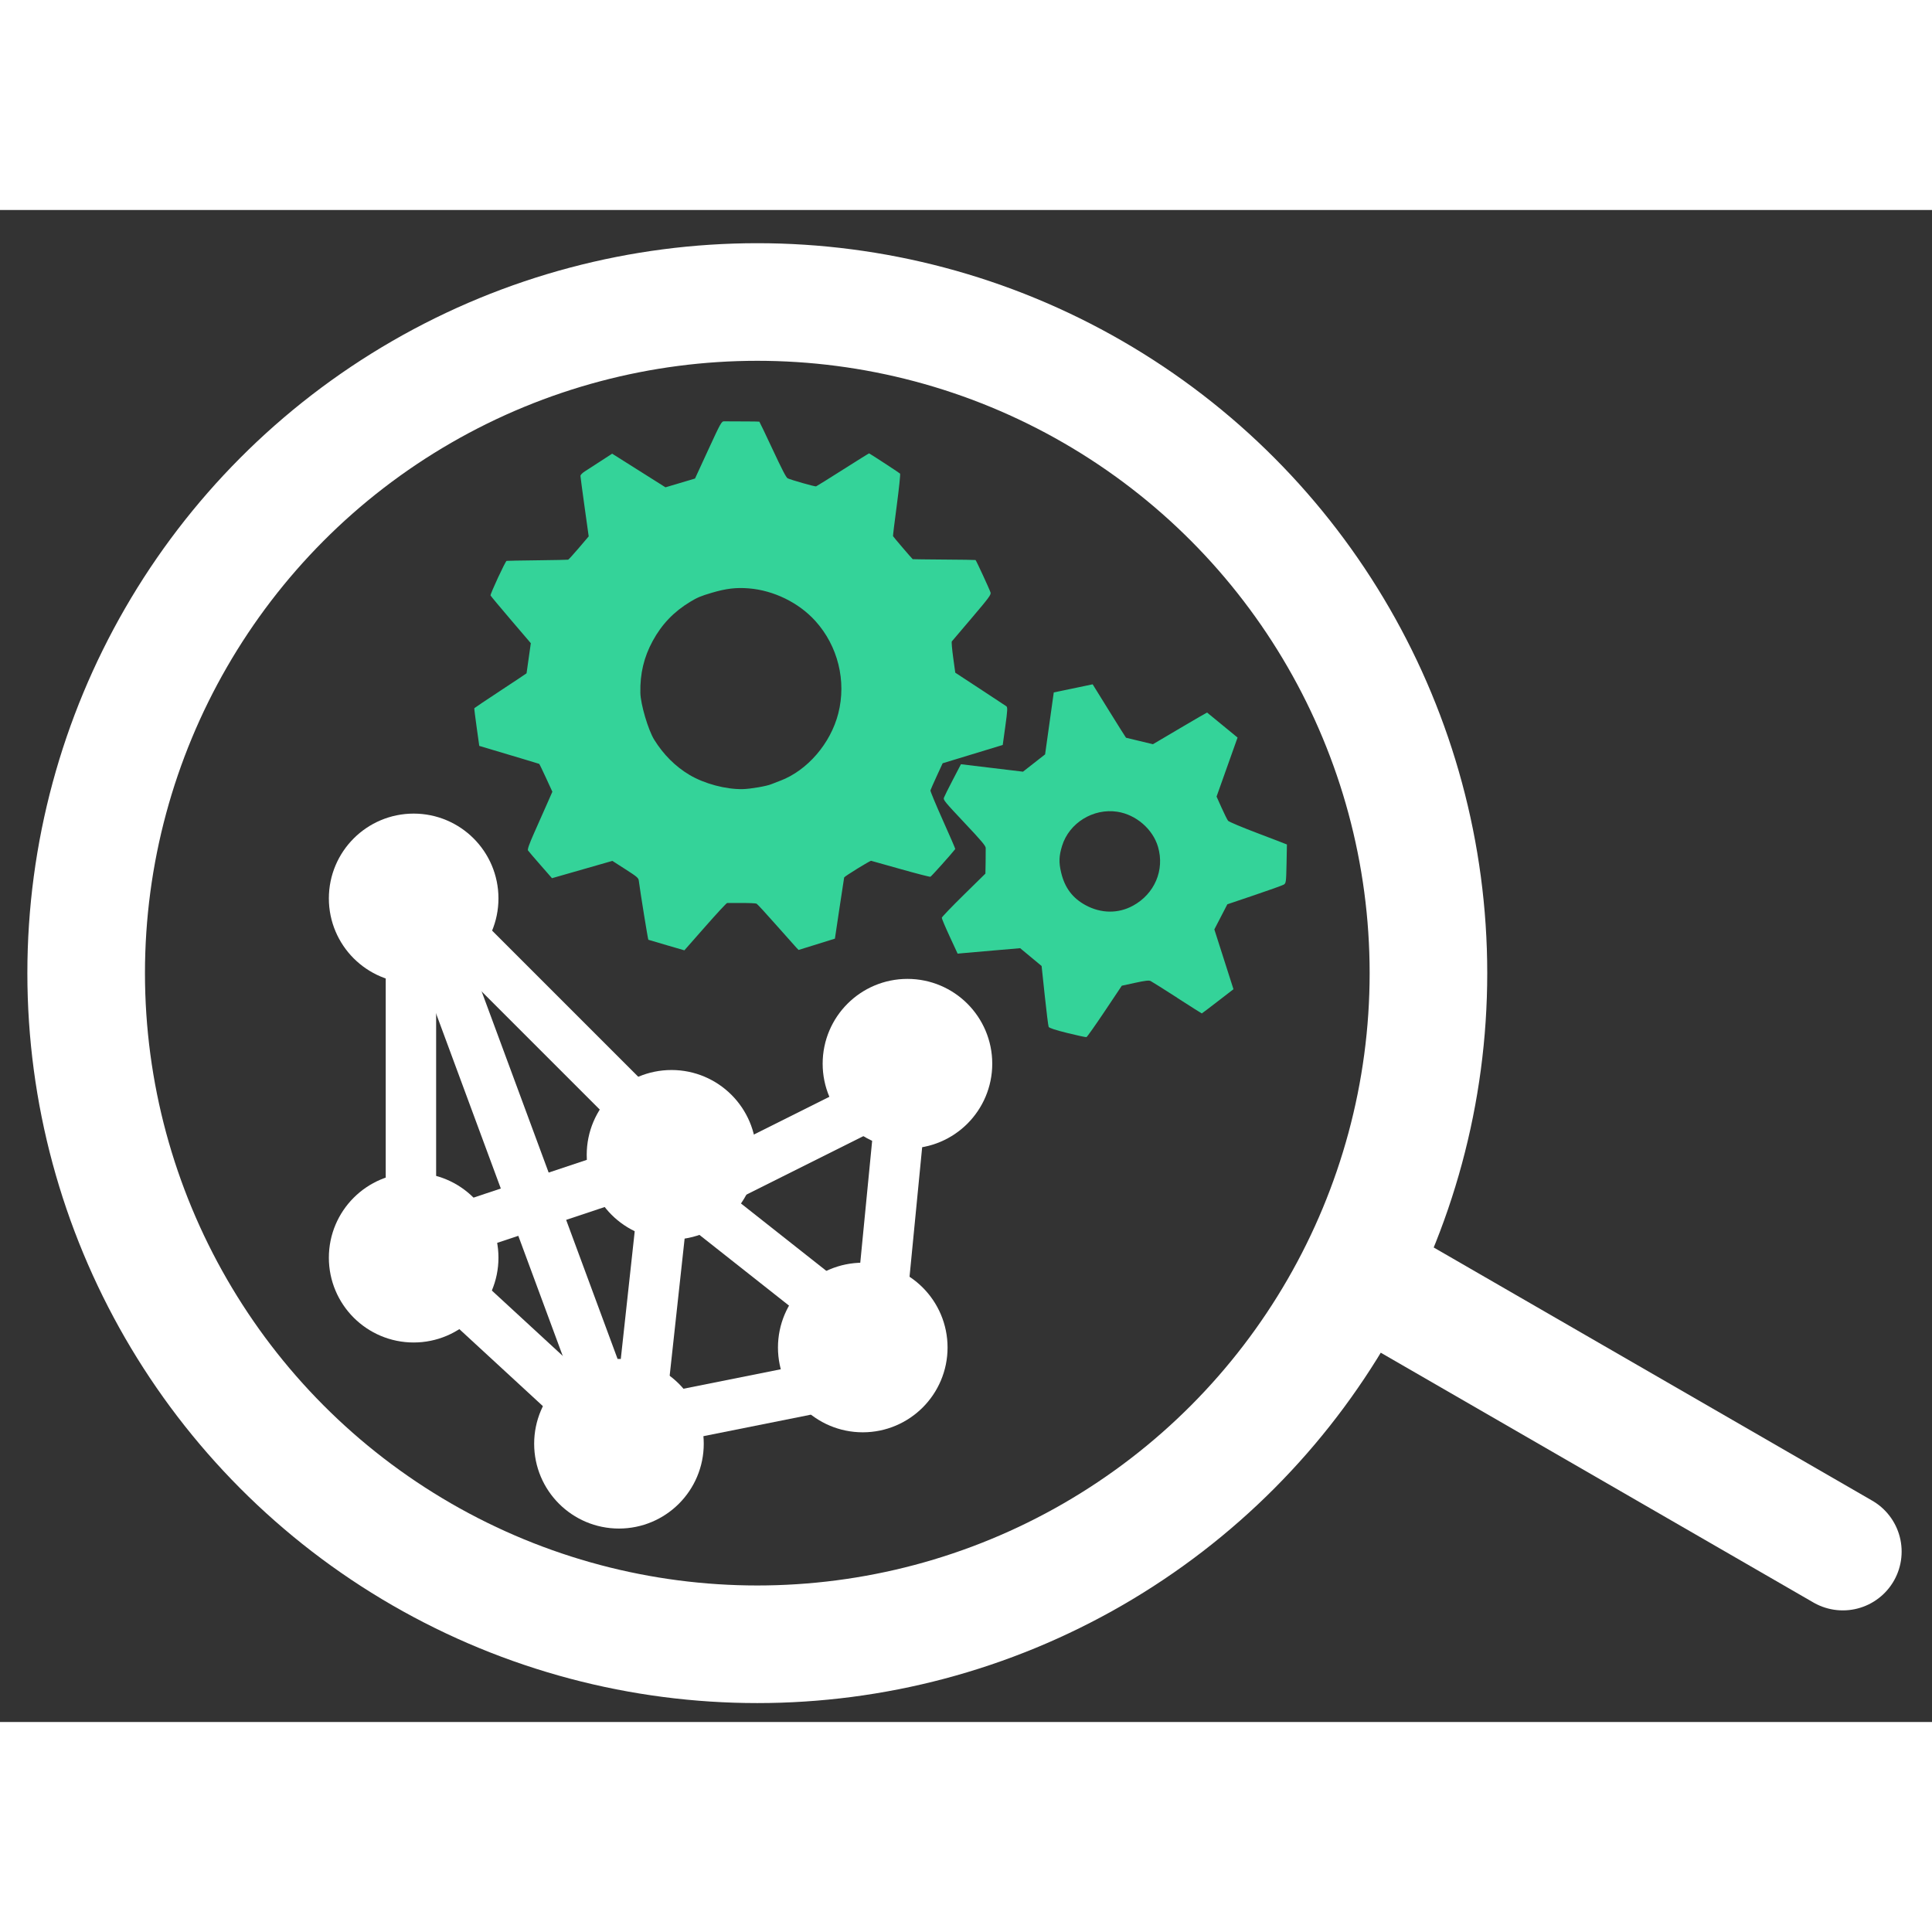 <svg width="85" height="85" version="1.1" viewBox="0 0 115 90" xmlns="http://www.w3.org/2000/svg">
 <rect x="0" y="0" width="115" height="90" fill="#333333" stroke="none"/>
 <g transform="matrix(1.25,0,0,-1.25,0,90)">
  <g stroke="#ffffff">
   <g fill="none">
    <circle transform="scale(1,-1)" cx="36.062" cy="-35.66" r="31.959" stroke-linecap="round" stroke-linejoin="round" stroke-width="5.6"/>
    <path d="m66.548 20.358 21.206-12.243" stroke-linecap="round" stroke-width="5.6"/>
    <g stroke-width="2.4">
     <path d="m19.568 37.714v-17.109"/>
     <path d="m21.193 38.228 11.186-11.186"/>
     <path d="m32.399 24.883 12.832 6.416"/>
     <path d="m40.954 16.328-10.693-2.139"/>
     <path d="m31.668 25.534-1.188-10.896"/>
    </g>
   </g>
   <g fill="#ffffff" stroke-width="3">
    <circle transform="scale(1,-1)" cx="19.698" cy="-39.219" r="2.538"/>
    <circle transform="scale(1,-1)" cx="43.212" cy="-31.348" r="2.538"/>
    <circle transform="scale(1,-1)" cx="31.977" cy="-27.009" r="2.538"/>
    <circle transform="scale(1,-1)" cx="41.084" cy="-17.833" r="2.538"/>
    <circle transform="scale(1,-1)" cx="29.474" cy="-13.25" r="2.538"/>
    <circle transform="scale(1,-1)" cx="19.698" cy="-22.11" r="2.538"/>
   </g>
   <g fill="none" stroke-width="2.4">
    <path d="m32.562 25.312 8.127-6.416"/>
    <path d="m21.319 23.296 8.982 2.994"/>
    <path d="m29.567 13.402-9.481 25.633"/>
    <path d="m19.792 22.259 10.549-9.723"/>
    <path d="m43.04 30.787-1.392-14.278"/>
   </g>
  </g>
  <path d="m56.057 34.488c-0.637 0.409-1.206 0.768-1.265 0.796-0.082 0.04-0.256 0.02-0.74-0.085l-0.633-0.138-0.812-1.215c-0.447-0.668-0.839-1.223-0.871-1.232s-0.442 0.079-0.911 0.195c-0.564 0.14-0.865 0.239-0.889 0.292-0.02 0.044-0.104 0.715-0.186 1.49l-0.15 1.409-1.021 0.848-1.221-0.105c-0.672-0.058-1.342-0.116-1.489-0.13l-0.268-0.025-0.38 0.821c-0.209 0.452-0.377 0.851-0.374 0.888 0.003 0.037 0.471 0.525 1.041 1.085l1.036 1.018 0.01 0.546c0.005 0.3 0.007 0.605 0.004 0.676-0.005 0.105-0.2 0.336-1.018 1.204-0.93 0.988-1.008 1.083-0.973 1.185 0.021 0.061 0.212 0.446 0.425 0.854l0.387 0.743 2.954-0.355 1.053 0.824 0.413 2.95 0.257 0.053c0.141 0.029 0.558 0.116 0.926 0.193l0.669 0.14 0.787-1.269c0.433-0.698 0.793-1.271 0.801-1.274s0.3-0.073 0.649-0.157l0.634-0.152 1.284 0.758c0.706 0.417 1.288 0.754 1.293 0.75 0.005-4e-3 0.334-0.274 0.731-0.599l0.721-0.592-0.5-1.405-0.5-1.405 0.239-0.533c0.132-0.293 0.271-0.572 0.309-0.62s0.684-0.319 1.435-0.603c0.751-0.284 1.366-0.521 1.367-0.526 7.99e-4 -0.005-0.007-0.423-0.018-0.928-0.018-0.873-0.025-0.922-0.139-0.986-0.066-0.038-0.696-0.263-1.4-0.501l-1.28-0.433-0.619-1.196 0.911-2.848-0.747-0.576c-0.411-0.317-0.753-0.577-0.761-0.577-0.008-7.35e-4 -0.535 0.333-1.172 0.743zm-2.109 4.381c1.034 0.564 1.518 1.7 1.196 2.803-0.247 0.845-1.045 1.535-1.933 1.673-1.151 0.178-2.301-0.532-2.637-1.627-0.148-0.483-0.159-0.784-0.044-1.267 0.171-0.722 0.54-1.216 1.164-1.555 0.734-0.399 1.554-0.409 2.254-0.026zm-16.028-1.993c-0.061 0.064-0.496 0.552-0.967 1.086s-0.887 0.986-0.926 1.006c-0.038 0.02-0.358 0.034-0.711 0.032-0.352-0.002-0.663-0.003-0.691-0.001s-0.497-0.504-1.043-1.125l-0.993-1.128-0.845 0.246c-0.465 0.136-0.856 0.251-0.87 0.257-0.02 0.008-0.384 2.261-0.456 2.82-0.016 0.126-0.091 0.189-0.638 0.539l-0.619 0.397-2.876-0.824-0.548 0.626c-0.301 0.344-0.569 0.657-0.595 0.696-0.032 0.048 0.064 0.32 0.304 0.858 0.193 0.433 0.465 1.046 0.604 1.362l0.253 0.574-0.302 0.658c-0.166 0.362-0.313 0.664-0.326 0.67-0.014 0.007-0.347 0.108-0.742 0.226s-1.031 0.307-1.414 0.422l-0.697 0.208-0.124 0.886c-0.068 0.487-0.119 0.897-0.112 0.909 7e-3 0.013 0.569 0.39 1.25 0.838s1.238 0.819 1.238 0.824c6.68e-4 0.005 0.047 0.33 0.102 0.721l0.101 0.712-0.953 1.116c-0.524 0.614-0.958 1.134-0.965 1.157-0.02 0.069 0.708 1.636 0.765 1.648 0.029 0.006 0.692 0.018 1.471 0.027 0.78 0.009 1.437 0.022 1.461 0.029 0.024 7e-3 0.253 0.26 0.51 0.561l0.467 0.549-0.195 1.396c-0.107 0.768-0.196 1.434-0.197 1.48-0.002 0.051 0.08 0.137 0.211 0.221 0.117 0.075 0.458 0.295 0.756 0.489l0.542 0.352 2.539-1.602 1.407 0.418 0.628 1.364c0.596 1.293 0.635 1.364 0.759 1.36 0.072-0.002 0.474-0.004 0.893-0.004 0.42-1.8e-5 0.772-5e-3 0.783-0.011 0.011-0.006 0.297-0.604 0.636-1.329 0.449-0.961 0.641-1.332 0.711-1.368 0.135-0.071 1.298-0.402 1.355-0.385 0.026 0.008 0.602 0.366 1.28 0.797s1.239 0.78 1.246 0.775c0.32-0.195 1.447-0.933 1.474-0.965 0.02-0.025-0.05-0.697-0.155-1.493-0.106-0.797-0.188-1.464-0.182-1.483 0.008-0.029 0.902-1.074 0.939-1.098 0.007-0.004 0.677-0.012 1.49-0.018 0.813-0.005 1.488-0.015 1.501-0.022 0.031-0.017 0.67-1.401 0.715-1.548 0.031-0.102-0.076-0.247-0.886-1.2-0.507-0.596-0.938-1.103-0.958-1.127-0.02-0.023 0.009-0.368 0.064-0.766l0.1-0.724 1.175-0.77c0.646-0.423 1.211-0.795 1.254-0.826 0.067-0.047 0.06-0.197-0.045-0.951l-0.124-0.895-2.861-0.871-0.283-0.614c-0.155-0.338-0.29-0.643-0.299-0.679-0.009-0.036 0.257-0.675 0.59-1.419 0.334-0.744 0.601-1.362 0.593-1.372-0.18-0.235-1.141-1.308-1.184-1.321-0.032-0.01-0.668 0.154-1.412 0.364-0.744 0.21-1.379 0.388-1.41 0.396-0.05 0.012-1.264-0.737-1.285-0.793-0.004-0.012-0.105-0.673-0.224-1.468l-0.216-1.446-1.73-0.538zm-0.768 7.944c1.295 0.492 2.401 1.775 2.767 3.21 0.395 1.545-0.019 3.212-1.092 4.399-0.788 0.872-1.982 1.457-3.169 1.553-0.607 0.049-1.079-0.007-1.769-0.211-0.511-0.151-0.681-0.222-1.02-0.427-0.782-0.472-1.355-1.071-1.788-1.866-0.419-0.771-0.605-1.552-0.588-2.465 0.01-0.548 0.373-1.776 0.662-2.241 0.439-0.707 1.008-1.274 1.675-1.671 0.71-0.422 1.736-0.696 2.543-0.678 0.364 8e-3 1.135 0.141 1.356 0.234 0.06 0.025 0.25 0.099 0.421 0.164z" fill="#34d399" stroke-width=".047"/>
 </g>
</svg>
